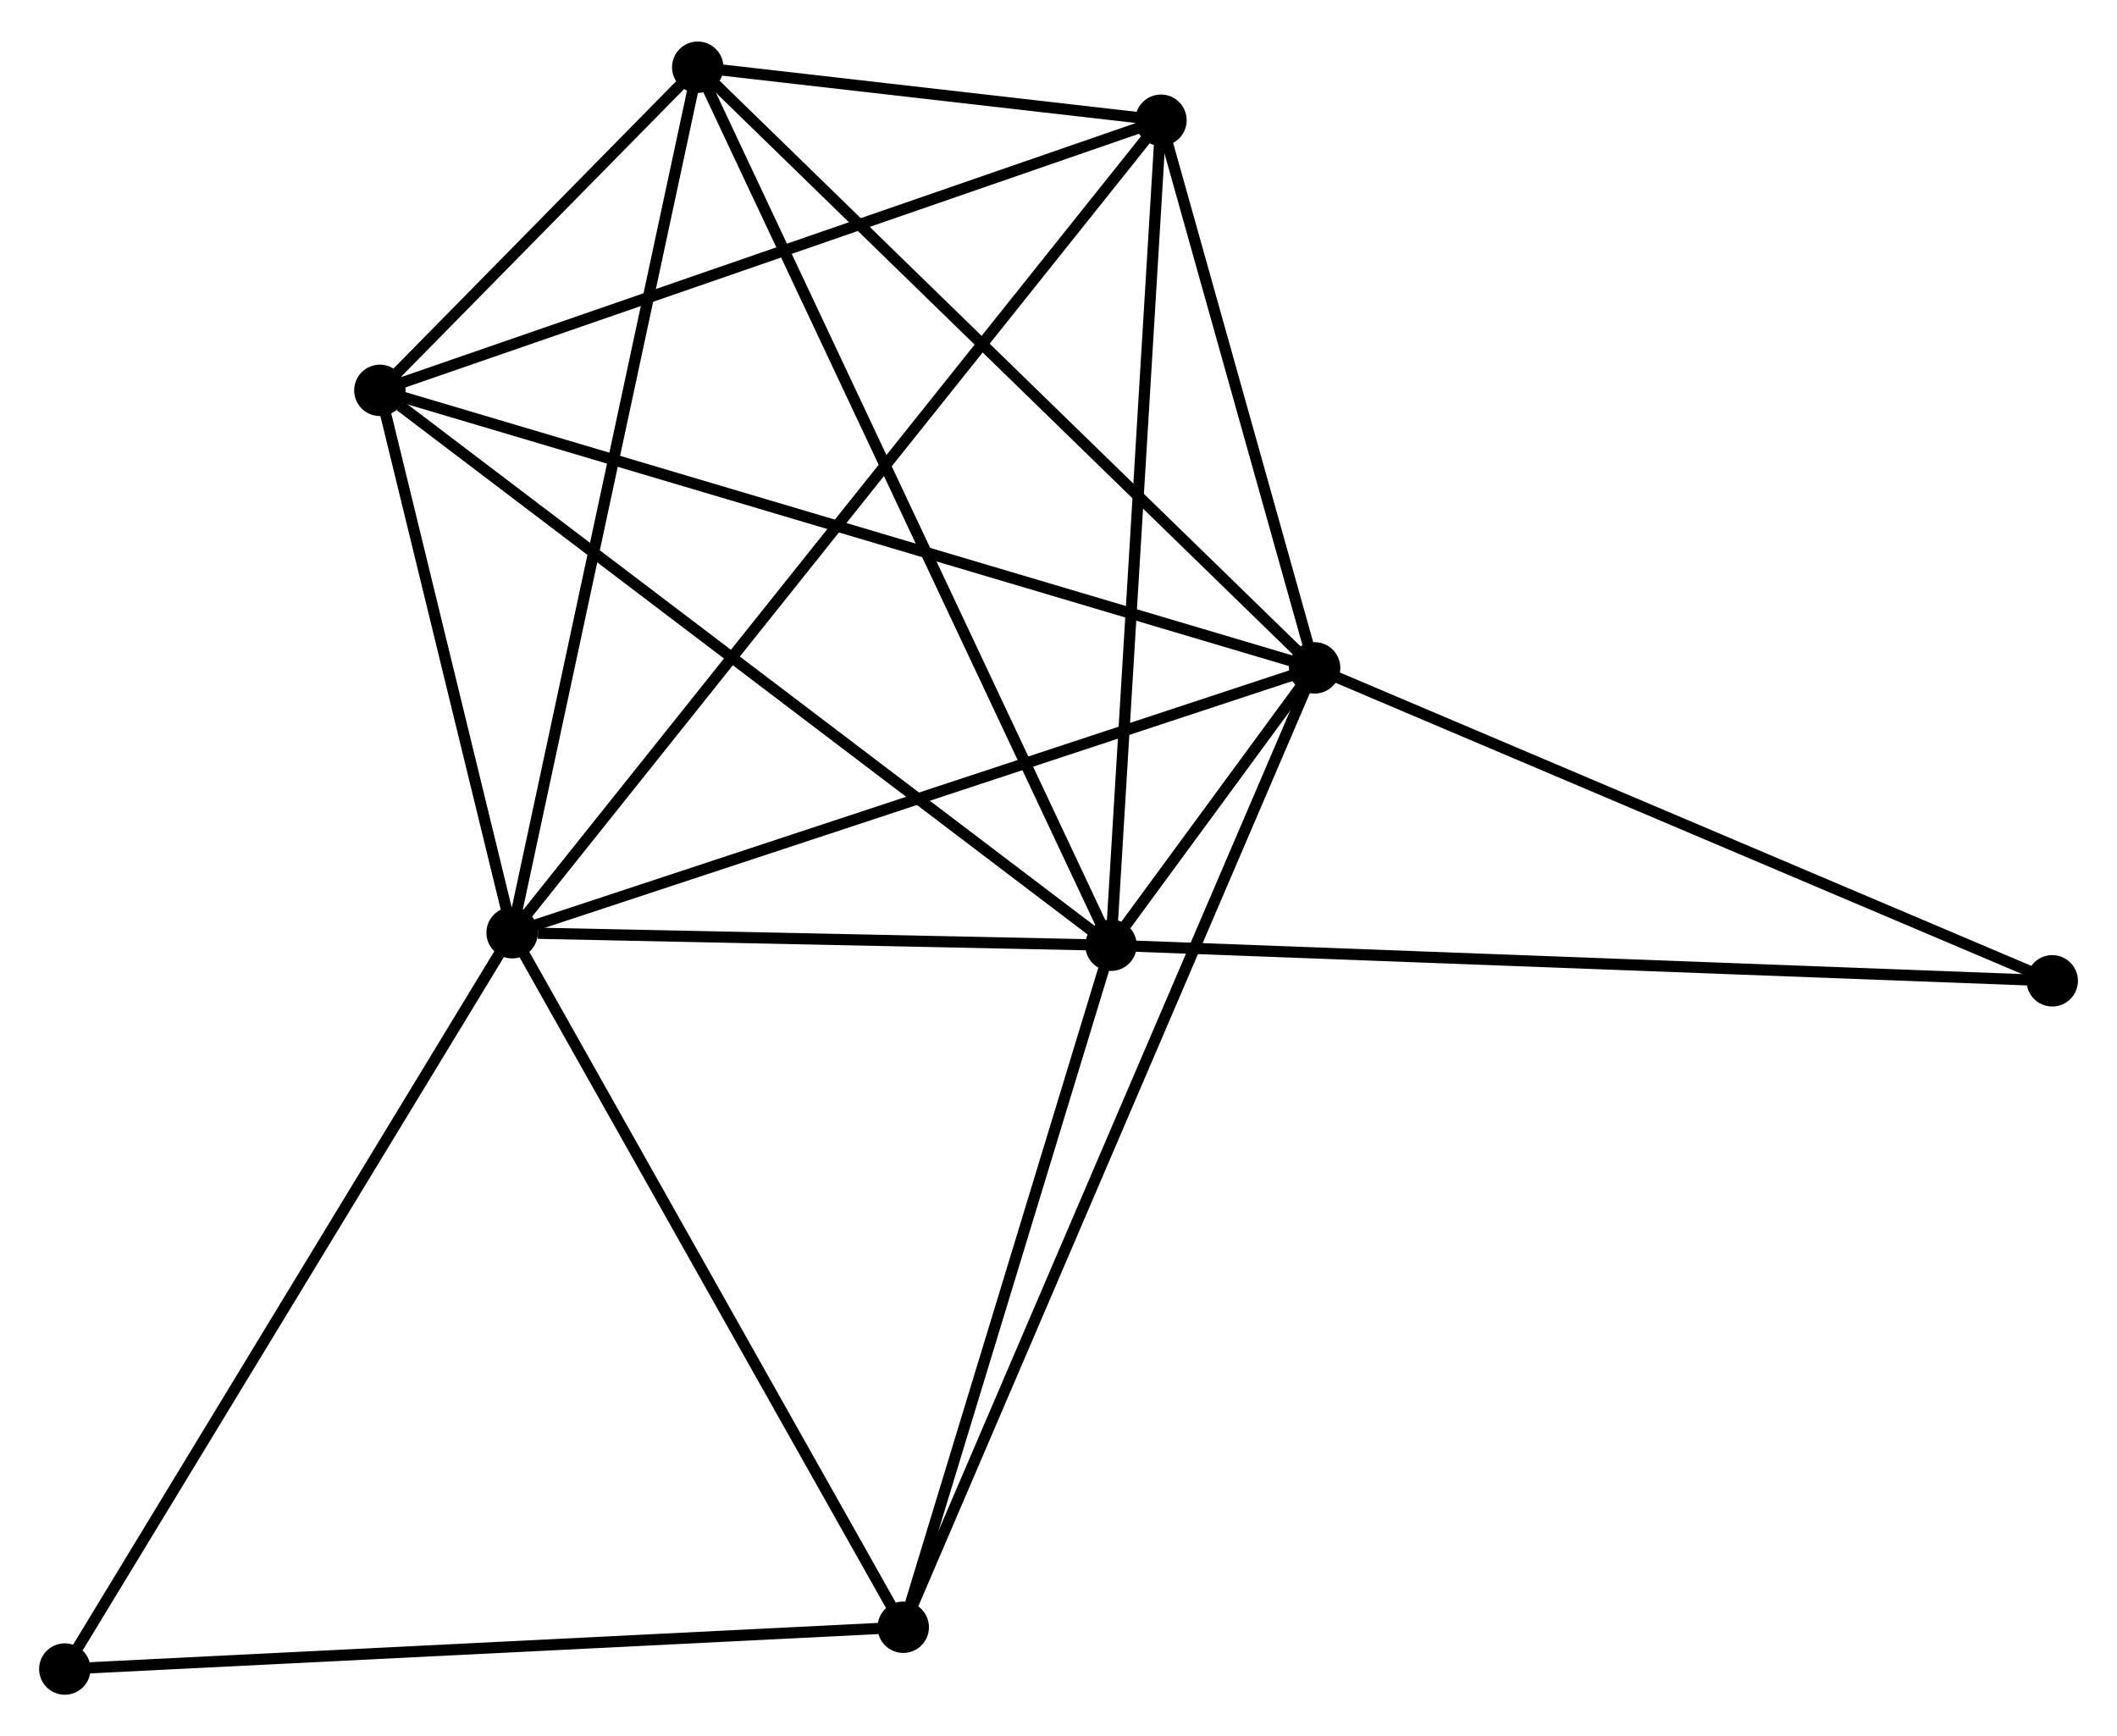 <?xml version="1.0" encoding="UTF-8" standalone="no"?>
<!DOCTYPE svg PUBLIC "-//W3C//DTD SVG 1.1//EN"
 "http://www.w3.org/Graphics/SVG/1.1/DTD/svg11.dtd">
<!-- Generated by graphviz version 2.36.0 (20140111.2315)
 -->
<!-- Title: %3 Pages: 1 -->
<svg width="189pt" height="155pt"
 viewBox="0.00 0.00 189.47 154.95" xmlns="http://www.w3.org/2000/svg" xmlns:xlink="http://www.w3.org/1999/xlink">
<g id="graph0" class="graph" transform="scale(1 1) rotate(0) translate(4 150.955)">
<title>%3</title>
<!-- 0 -->
<g id="node1" class="node"><title>0</title>
<ellipse fill="black" stroke="black" cx="41.835" cy="-67.698" rx="1.8" ry="1.8"/>
</g>
<!-- 1 -->
<g id="node2" class="node"><title>1</title>
<ellipse fill="black" stroke="black" cx="113.657" cy="-91.402" rx="1.8" ry="1.8"/>
</g>
<!-- 0&#45;&#45;1 -->
<g id="edge1" class="edge"><title>0&#45;&#45;1</title>
<path fill="none" stroke="black" d="M43.61,-68.284C53.547,-71.564 102.17,-87.611 111.944,-90.836"/>
</g>
<!-- 2 -->
<g id="node3" class="node"><title>2</title>
<ellipse fill="black" stroke="black" cx="95.433" cy="-66.576" rx="1.8" ry="1.8"/>
</g>
<!-- 0&#45;&#45;2 -->
<g id="edge2" class="edge"><title>0&#45;&#45;2</title>
<path fill="none" stroke="black" d="M44.138,-67.65C52.954,-67.465 84.501,-66.805 93.199,-66.623"/>
</g>
<!-- 3 -->
<g id="node4" class="node"><title>3</title>
<ellipse fill="black" stroke="black" cx="58.447" cy="-145.155" rx="1.8" ry="1.8"/>
</g>
<!-- 0&#45;&#45;3 -->
<g id="edge3" class="edge"><title>0&#45;&#45;3</title>
<path fill="none" stroke="black" d="M42.245,-69.613C44.544,-80.329 55.79,-132.766 58.05,-143.307"/>
</g>
<!-- 4 -->
<g id="node5" class="node"><title>4</title>
<ellipse fill="black" stroke="black" cx="99.906" cy="-140.412" rx="1.8" ry="1.8"/>
</g>
<!-- 0&#45;&#45;4 -->
<g id="edge4" class="edge"><title>0&#45;&#45;4</title>
<path fill="none" stroke="black" d="M43.048,-69.217C50.605,-78.68 91.162,-129.463 98.699,-138.901"/>
</g>
<!-- 5 -->
<g id="node6" class="node"><title>5</title>
<ellipse fill="black" stroke="black" cx="29.998" cy="-116.237" rx="1.8" ry="1.8"/>
</g>
<!-- 0&#45;&#45;5 -->
<g id="edge5" class="edge"><title>0&#45;&#45;5</title>
<path fill="none" stroke="black" d="M41.326,-69.784C39.379,-77.768 32.413,-106.336 30.492,-114.213"/>
</g>
<!-- 6 -->
<g id="node7" class="node"><title>6</title>
<ellipse fill="black" stroke="black" cx="76.84" cy="-5.541" rx="1.8" ry="1.8"/>
</g>
<!-- 0&#45;&#45;6 -->
<g id="edge6" class="edge"><title>0&#45;&#45;6</title>
<path fill="none" stroke="black" d="M42.845,-65.905C47.956,-56.828 70.928,-16.038 75.892,-7.224"/>
</g>
<!-- 7 -->
<g id="node8" class="node"><title>7</title>
<ellipse fill="black" stroke="black" cx="1.8" cy="-1.8" rx="1.8" ry="1.8"/>
</g>
<!-- 0&#45;&#45;7 -->
<g id="edge7" class="edge"><title>0&#45;&#45;7</title>
<path fill="none" stroke="black" d="M40.845,-66.069C35.354,-57.031 8.673,-13.113 2.902,-3.614"/>
</g>
<!-- 1&#45;&#45;2 -->
<g id="edge8" class="edge"><title>1&#45;&#45;2</title>
<path fill="none" stroke="black" d="M112.462,-89.773C109.168,-85.285 99.985,-72.776 96.657,-68.243"/>
</g>
<!-- 1&#45;&#45;3 -->
<g id="edge9" class="edge"><title>1&#45;&#45;3</title>
<path fill="none" stroke="black" d="M112.293,-92.73C104.721,-100.103 67.925,-135.927 59.966,-143.675"/>
</g>
<!-- 1&#45;&#45;4 -->
<g id="edge10" class="edge"><title>1&#45;&#45;4</title>
<path fill="none" stroke="black" d="M113.067,-93.507C110.804,-101.569 102.711,-130.415 100.479,-138.368"/>
</g>
<!-- 1&#45;&#45;5 -->
<g id="edge11" class="edge"><title>1&#45;&#45;5</title>
<path fill="none" stroke="black" d="M111.91,-91.92C101.023,-95.152 42.596,-112.497 31.736,-115.721"/>
</g>
<!-- 1&#45;&#45;6 -->
<g id="edge12" class="edge"><title>1&#45;&#45;6</title>
<path fill="none" stroke="black" d="M112.888,-89.608C108.097,-78.434 82.384,-18.47 77.605,-7.325"/>
</g>
<!-- 8 -->
<g id="node9" class="node"><title>8</title>
<ellipse fill="black" stroke="black" cx="179.674" cy="-63.394" rx="1.8" ry="1.8"/>
</g>
<!-- 1&#45;&#45;8 -->
<g id="edge13" class="edge"><title>1&#45;&#45;8</title>
<path fill="none" stroke="black" d="M115.562,-90.594C125.202,-86.504 168.526,-68.124 177.887,-64.152"/>
</g>
<!-- 2&#45;&#45;3 -->
<g id="edge14" class="edge"><title>2&#45;&#45;3</title>
<path fill="none" stroke="black" d="M94.661,-68.217C89.847,-78.444 64.016,-133.323 59.215,-143.522"/>
</g>
<!-- 2&#45;&#45;4 -->
<g id="edge15" class="edge"><title>2&#45;&#45;4</title>
<path fill="none" stroke="black" d="M95.544,-68.401C96.157,-78.528 99.138,-127.736 99.782,-138.379"/>
</g>
<!-- 2&#45;&#45;5 -->
<g id="edge16" class="edge"><title>2&#45;&#45;5</title>
<path fill="none" stroke="black" d="M93.816,-67.804C84.842,-74.615 41.232,-107.711 31.8,-114.87"/>
</g>
<!-- 2&#45;&#45;6 -->
<g id="edge17" class="edge"><title>2&#45;&#45;6</title>
<path fill="none" stroke="black" d="M94.897,-64.815C92.23,-56.059 80.405,-17.244 77.491,-7.678"/>
</g>
<!-- 2&#45;&#45;8 -->
<g id="edge18" class="edge"><title>2&#45;&#45;8</title>
<path fill="none" stroke="black" d="M97.516,-66.497C109.171,-66.057 166.201,-63.903 177.665,-63.47"/>
</g>
<!-- 3&#45;&#45;4 -->
<g id="edge19" class="edge"><title>3&#45;&#45;4</title>
<path fill="none" stroke="black" d="M60.676,-144.9C67.942,-144.068 90.875,-141.445 97.864,-140.645"/>
</g>
<!-- 3&#45;&#45;5 -->
<g id="edge20" class="edge"><title>3&#45;&#45;5</title>
<path fill="none" stroke="black" d="M56.917,-143.6C51.931,-138.532 36.195,-122.536 31.399,-117.661"/>
</g>
<!-- 4&#45;&#45;5 -->
<g id="edge21" class="edge"><title>4&#45;&#45;5</title>
<path fill="none" stroke="black" d="M98.178,-139.814C88.59,-136.498 42,-120.387 31.923,-116.902"/>
</g>
<!-- 6&#45;&#45;7 -->
<g id="edge22" class="edge"><title>6&#45;&#45;7</title>
<path fill="none" stroke="black" d="M74.985,-5.449C64.693,-4.936 14.682,-2.442 3.866,-1.903"/>
</g>
</g>
</svg>
